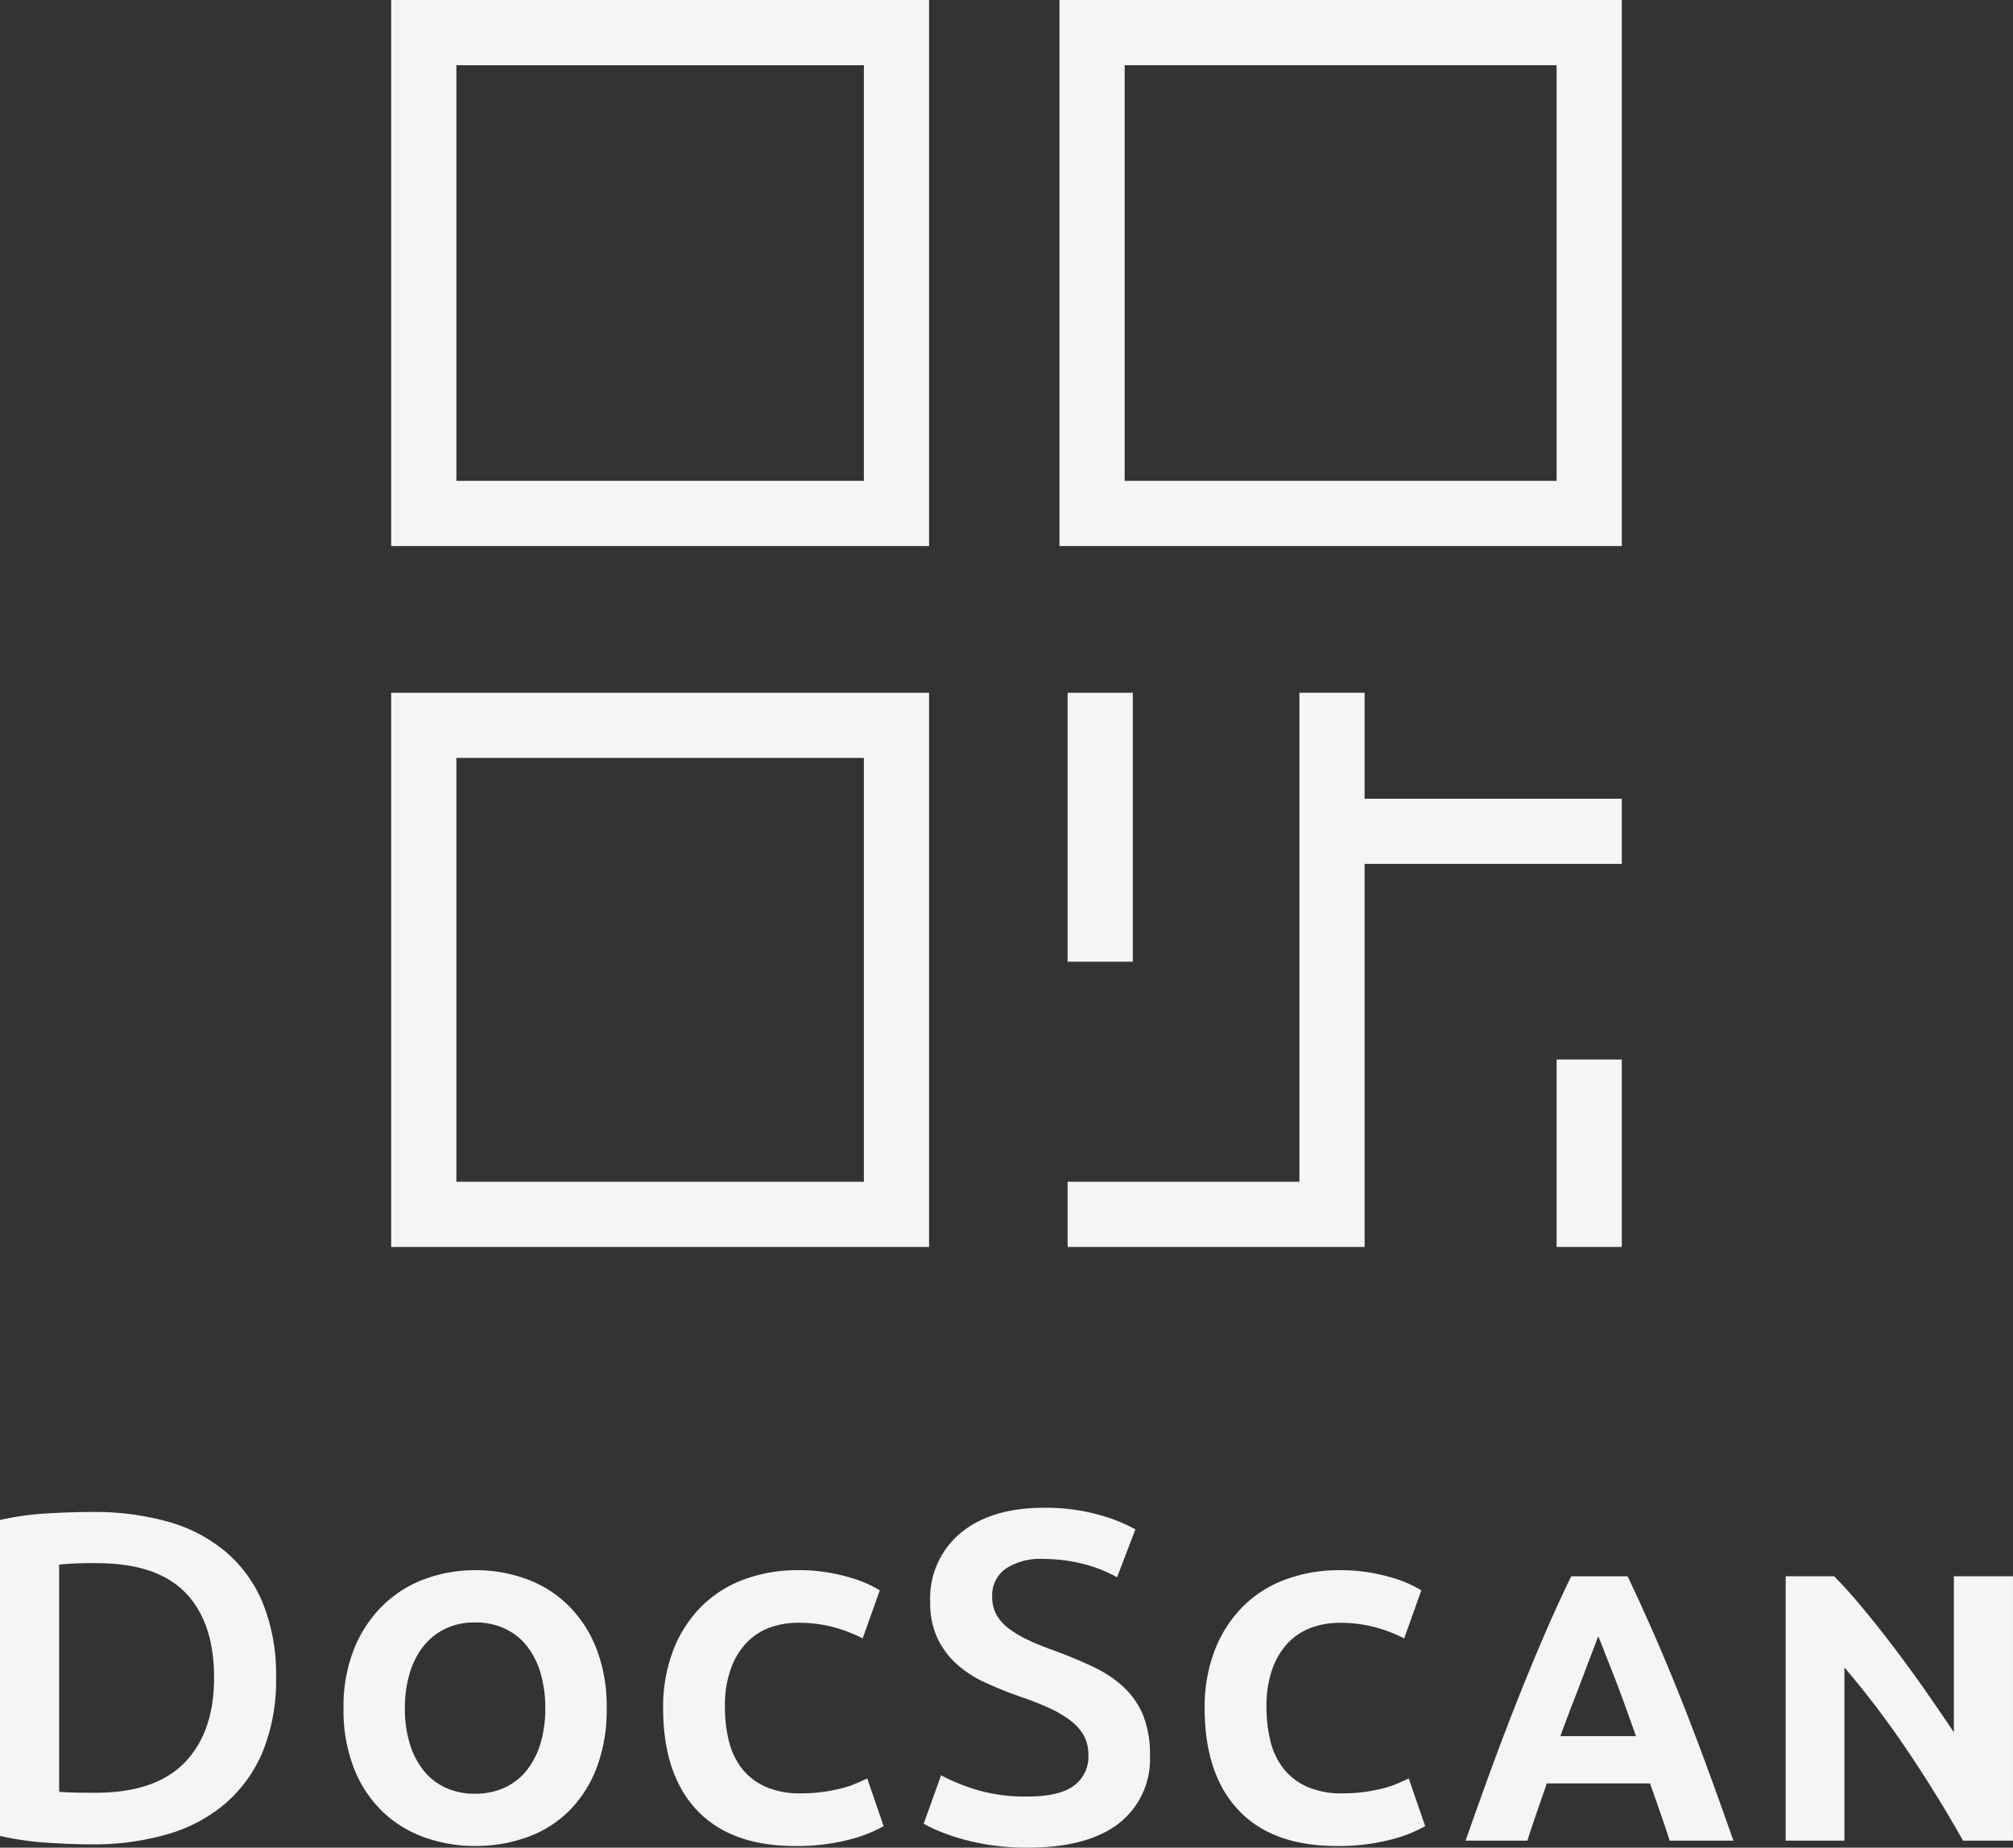 <svg xmlns="http://www.w3.org/2000/svg" width="247" height="226.707" viewBox="0 0 247 226.707">
  <rect x="0" y="0" width="247" height="226.707" fill="#333333" stroke="none"/>
  <g id="Group_23" data-name="Group 23" transform="translate(-64 -157)">
    <path id="Path_13" data-name="Path 13" d="M-61.057,12.164q.634.058,1.671.086t2.823.029q7.316,0,10.916-3.716t3.6-10.4q0-6.8-3.514-10.427T-56.448-15.89a42.274,42.274,0,0,0-4.609.173Zm26.614-14a23.12,23.12,0,0,1-1.613,9.015,17.049,17.049,0,0,1-4.58,6.394,19.041,19.041,0,0,1-7.143,3.8,32.443,32.443,0,0,1-9.246,1.239q-2.419,0-5.473-.2a36.912,36.912,0,0,1-5.818-.835V-21.19A34.972,34.972,0,0,1-62.439-22q3.111-.173,5.53-.173a33.384,33.384,0,0,1,9.159,1.181A18.869,18.869,0,0,1-40.635-17.3a16.545,16.545,0,0,1,4.58,6.337A23.452,23.452,0,0,1-34.442-1.834Zm15.809,3.748a14.743,14.743,0,0,0,.585,4.306,9.837,9.837,0,0,0,1.685,3.3,7.457,7.457,0,0,0,2.691,2.13,8.48,8.48,0,0,0,3.651.749,8.522,8.522,0,0,0,3.627-.749A7.406,7.406,0,0,0-3.678,9.52a9.837,9.837,0,0,0,1.685-3.3,14.742,14.742,0,0,0,.585-4.306,14.981,14.981,0,0,0-.585-4.33A9.809,9.809,0,0,0-3.678-5.739a7.406,7.406,0,0,0-2.715-2.13,8.522,8.522,0,0,0-3.627-.749,8.262,8.262,0,0,0-3.651.772,7.692,7.692,0,0,0-2.691,2.153,9.809,9.809,0,0,0-1.685,3.323A14.806,14.806,0,0,0-18.633,1.914Zm24.76,0a19.96,19.96,0,0,1-1.24,7.325,15.063,15.063,0,0,1-3.393,5.289,13.933,13.933,0,0,1-5.125,3.206,18.62,18.62,0,0,1-6.389,1.077,18.145,18.145,0,0,1-6.272-1.077,14.421,14.421,0,0,1-5.149-3.206A14.991,14.991,0,0,1-24.9,9.239a19.629,19.629,0,0,1-1.264-7.325,19,19,0,0,1,1.311-7.325,15.607,15.607,0,0,1,3.534-5.312,14.533,14.533,0,0,1,5.149-3.23,17.679,17.679,0,0,1,6.155-1.077,18.145,18.145,0,0,1,6.272,1.077A14.263,14.263,0,0,1,1.4-10.724,15.234,15.234,0,0,1,4.864-5.411,19.629,19.629,0,0,1,6.127,1.914Zm23.122,16.9q-7.91,0-12.052-4.4t-4.142-12.5a19.218,19.218,0,0,1,1.264-7.185,15.48,15.48,0,0,1,3.464-5.336,14.482,14.482,0,0,1,5.242-3.3,18.909,18.909,0,0,1,6.6-1.123,21.152,21.152,0,0,1,3.744.3,24.28,24.28,0,0,1,2.949.7,14.552,14.552,0,0,1,2.106.819q.842.421,1.217.655l-2.106,5.9a17.669,17.669,0,0,0-3.487-1.357,16.64,16.64,0,0,0-4.517-.562,9.977,9.977,0,0,0-3.3.562,7.462,7.462,0,0,0-2.855,1.8A8.977,8.977,0,0,0,21.386-3a13.452,13.452,0,0,0-.749,4.774,17.04,17.04,0,0,0,.491,4.189A8.885,8.885,0,0,0,22.72,9.309,7.64,7.64,0,0,0,25.6,11.532a10.244,10.244,0,0,0,4.306.819,19.622,19.622,0,0,0,2.855-.187,21.2,21.2,0,0,0,2.247-.445,11.8,11.8,0,0,0,1.732-.585q.749-.328,1.357-.608l2.013,5.851a17.106,17.106,0,0,1-4.353,1.685A25.37,25.37,0,0,1,29.249,18.811Zm28.5-6.07q3.917,0,5.7-1.325a4.389,4.389,0,0,0,1.786-3.744,4.833,4.833,0,0,0-.6-2.477,6.325,6.325,0,0,0-1.728-1.872A14.472,14.472,0,0,0,60.17,1.766q-1.613-.72-3.687-1.411-2.074-.749-4-1.642A13.492,13.492,0,0,1,49.08-3.5a10.214,10.214,0,0,1-2.362-3.168,10.1,10.1,0,0,1-.893-4.436,10.407,10.407,0,0,1,3.744-8.5q3.744-3.082,10.2-3.082a24.15,24.15,0,0,1,6.654.835A20.381,20.381,0,0,1,71-20.038l-2.247,5.876a17.2,17.2,0,0,0-4.292-1.671,19.992,19.992,0,0,0-4.81-.576,7.593,7.593,0,0,0-4.58,1.21,3.977,3.977,0,0,0-1.642,3.4,4.486,4.486,0,0,0,.547,2.275,5.626,5.626,0,0,0,1.555,1.7,13.674,13.674,0,0,0,2.362,1.383q1.354.634,2.967,1.21Q63.684-4.2,65.9-3.13A14.24,14.24,0,0,1,69.646-.6a9.915,9.915,0,0,1,2.333,3.456,12.8,12.8,0,0,1,.807,4.81,9.985,9.985,0,0,1-3.831,8.382q-3.831,2.967-11.2,2.967a29.657,29.657,0,0,1-4.522-.317,28.954,28.954,0,0,1-3.629-.778,24.731,24.731,0,0,1-2.736-.951,16.844,16.844,0,0,1-1.843-.893l2.131-5.934a24.587,24.587,0,0,0,4.205,1.728A20.767,20.767,0,0,0,57.75,12.74ZM95.7,18.811q-7.91,0-12.052-4.4T79.5,1.914a19.218,19.218,0,0,1,1.264-7.185,15.48,15.48,0,0,1,3.464-5.336,14.482,14.482,0,0,1,5.242-3.3,18.909,18.909,0,0,1,6.6-1.123,21.152,21.152,0,0,1,3.744.3,24.28,24.28,0,0,1,2.949.7,14.552,14.552,0,0,1,2.106.819q.842.421,1.217.655l-2.106,5.9A17.669,17.669,0,0,0,100.5-8.009a16.64,16.64,0,0,0-4.517-.562,9.977,9.977,0,0,0-3.3.562,7.462,7.462,0,0,0-2.855,1.8A8.977,8.977,0,0,0,87.835-3a13.451,13.451,0,0,0-.749,4.774,17.041,17.041,0,0,0,.491,4.189,8.885,8.885,0,0,0,1.591,3.347,7.64,7.64,0,0,0,2.879,2.223,10.244,10.244,0,0,0,4.306.819,19.622,19.622,0,0,0,2.855-.187,21.2,21.2,0,0,0,2.247-.445,11.8,11.8,0,0,0,1.732-.585q.749-.328,1.357-.608l2.013,5.851a17.106,17.106,0,0,1-4.353,1.685A25.37,25.37,0,0,1,95.7,18.811Zm40.858-.655q-.541-1.691-1.164-3.473l-1.241-3.548H121.483l-1.232,3.558q-.617,1.784-1.15,3.463h-7.583q1.831-5.242,3.474-9.689T118.209.088q1.573-3.932,3.1-7.465t3.169-6.9H131.4q1.6,3.37,3.151,6.9T137.676.088q1.575,3.932,3.221,8.378t3.48,9.689ZM127.784-6.933q-.244.706-.715,1.923T126-2.2q-.6,1.594-1.344,3.51t-1.51,4.02h9.276q-.745-2.11-1.442-4.032t-1.326-3.517q-.628-1.594-1.1-2.809T127.784-6.933Zm44.769,25.088q-3.136-5.57-6.787-11A111.783,111.783,0,0,0,158-3.094v21.25h-7.208V-14.281h5.944q1.545,1.545,3.417,3.791t3.815,4.8q1.942,2.551,3.861,5.289t3.6,5.266V-14.281h7.255V18.155Z" transform="translate(132.315 364.688)" fill="#f5f5f5"/>
    <g id="Group_8" data-name="Group 8" transform="translate(-3 4.275)">
      <g id="Group_4" data-name="Group 4" transform="translate(119 157)">
        <rect id="Rectangle_2" data-name="Rectangle 2" width="58" height="59" transform="translate(0 -0.275)" fill="none" stroke="#f5f5f5" stroke-linecap="round" stroke-width="8"/>
        <rect id="Rectangle_3" data-name="Rectangle 3" width="58" height="60" transform="translate(0 84.725)" fill="none" stroke="#f5f5f5" stroke-linecap="round" stroke-width="8"/>
        <rect id="Rectangle_4" data-name="Rectangle 4" width="61" height="59" transform="translate(82 -0.275)" fill="none" stroke="#f5f5f5" stroke-width="8"/>
        <line id="Line_1" data-name="Line 1" y2="33" transform="translate(83 80.725)" fill="none" stroke="#f5f5f5" stroke-linejoin="round" stroke-width="8"/>
        <path id="Path_1" data-name="Path 1" d="M144,208h32.444V144" transform="translate(-65.002 -63.275)" fill="none" stroke="#f5f5f5" stroke-width="8"/>
        <line id="Line_2" data-name="Line 2" x2="35" transform="translate(112 97.725)" fill="none" stroke="#f5f5f5" stroke-linejoin="round" stroke-width="8"/>
        <path id="Path_15" data-name="Path 15" d="M0,0V23" transform="translate(143 125.725)" fill="none" stroke="#f5f5f5" stroke-width="8"/>
      </g>
    </g>
  </g>
</svg>
